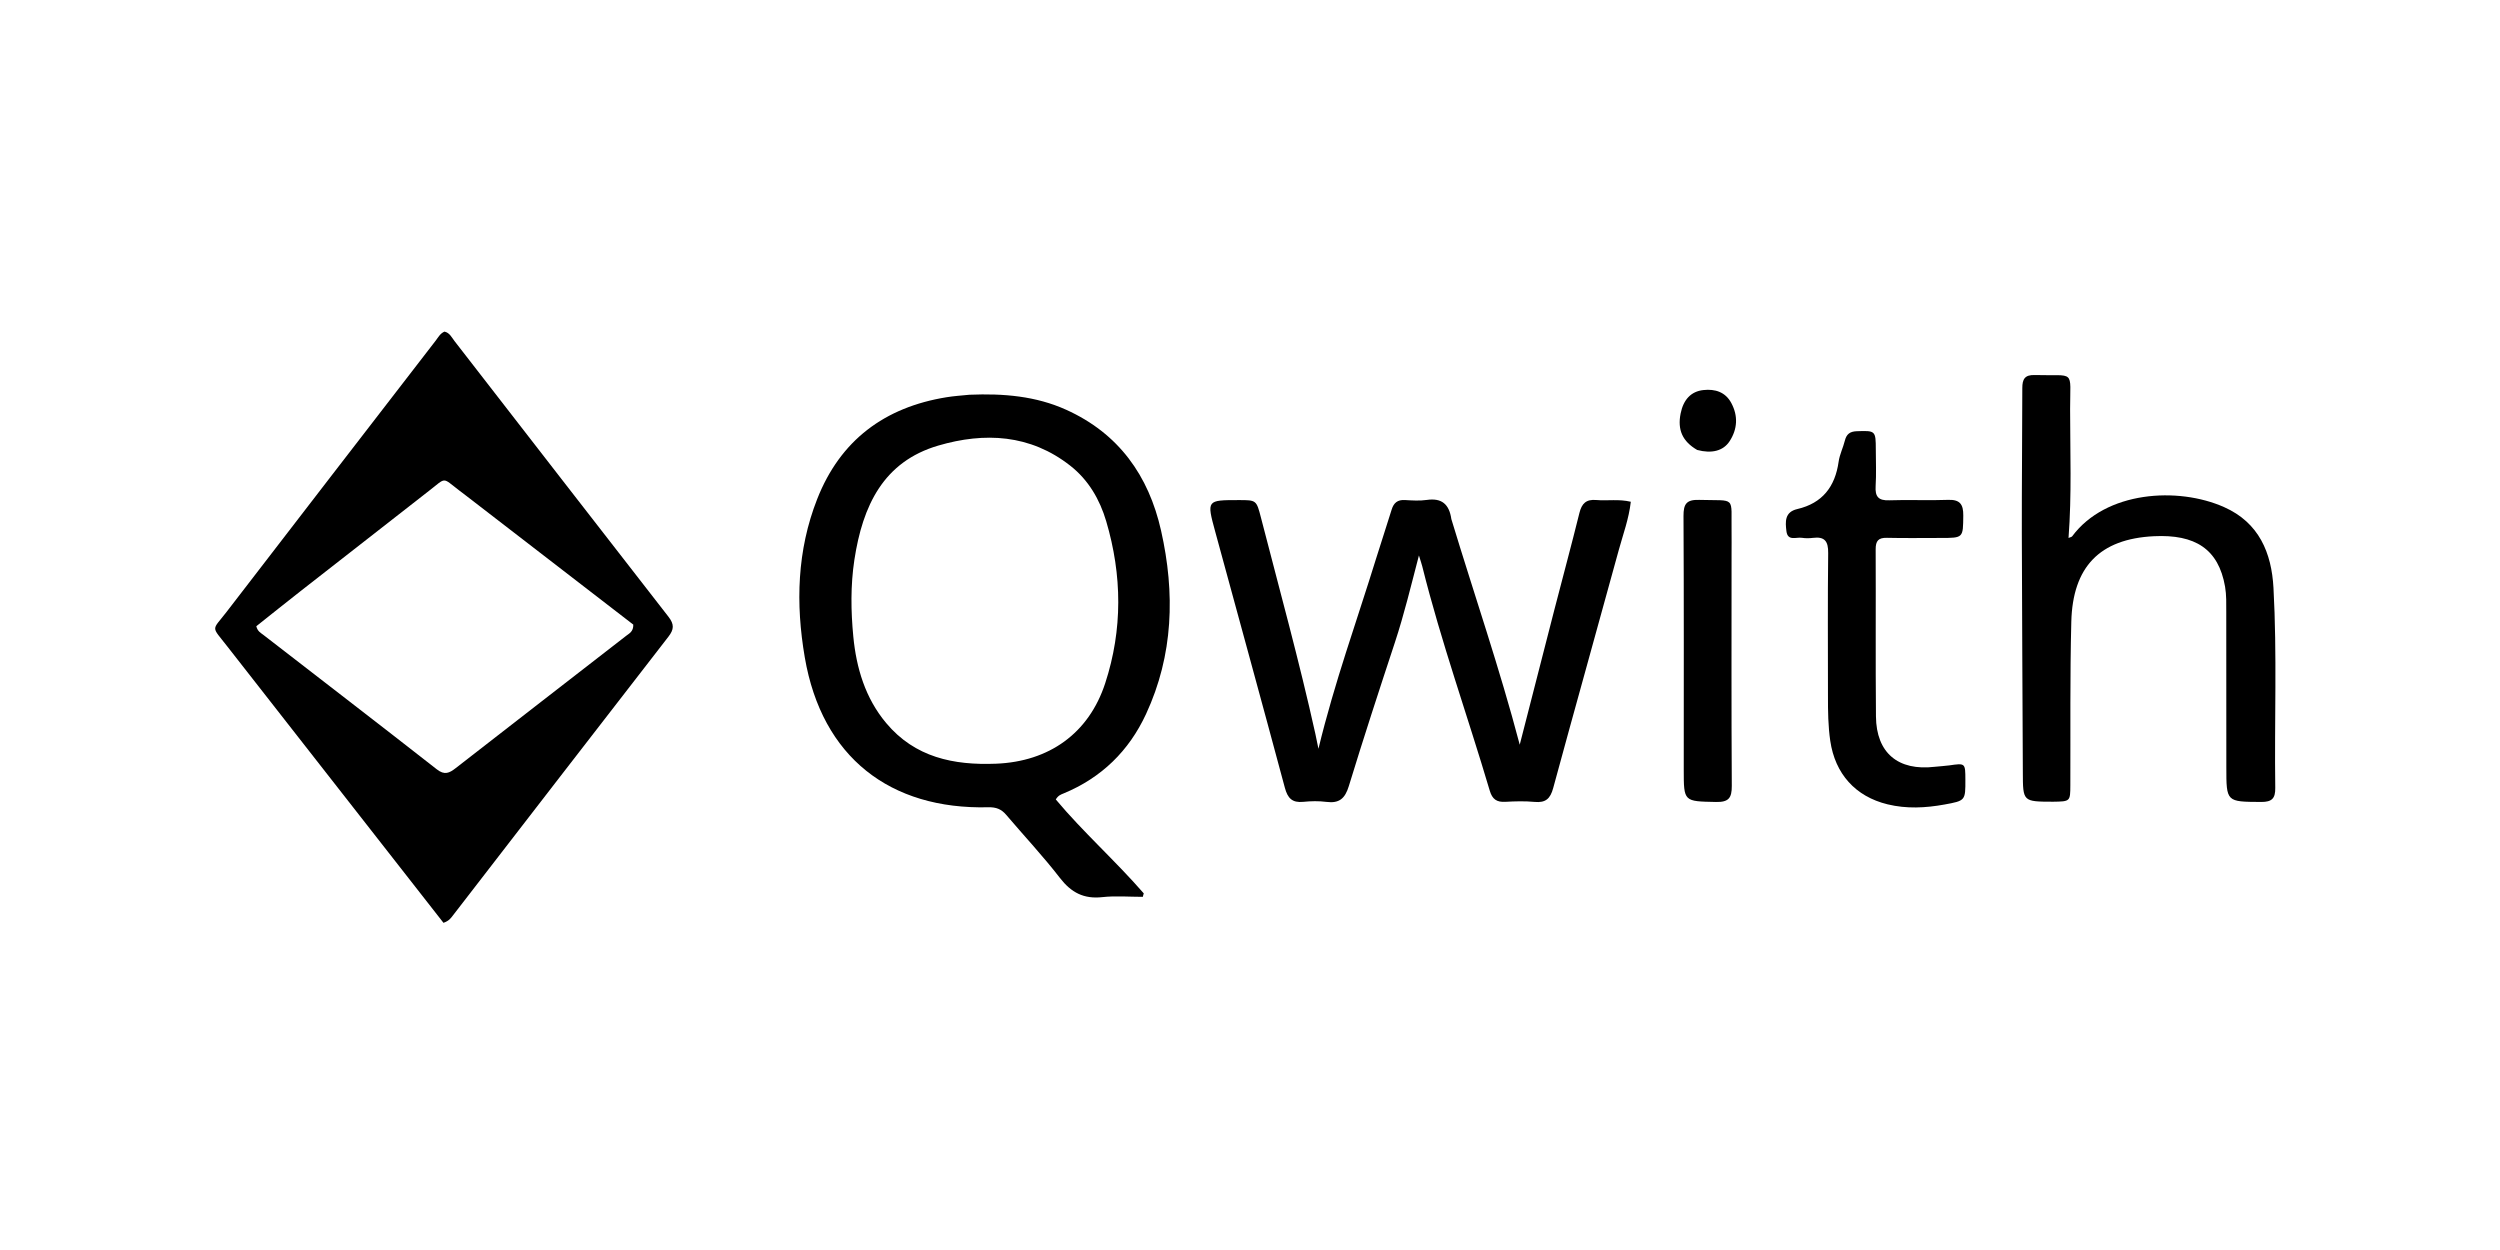 <svg version="1.1" id="Layer_1" xmlns="http://www.w3.org/2000/svg" xmlns:xlink="http://www.w3.org/1999/xlink" x="0px" y="0px"
	 width="100%" viewBox="0 0 1024 512" enable-background="new 0 0 1024 512" xml:space="preserve">
<path fill="#000000" opacity="1" stroke="none"
	d="
M93.142,264.824
	C86.381,256.121 86.683,258.599 92.803,250.635
	C121.317,213.529 149.932,176.5 178.517,139.449
	C179.52,138.149 180.279,136.6 182.05,135.825
	C184.16,136.258 185.032,138.237 186.191,139.73
	C215.399,177.354 244.521,215.044 273.799,252.612
	C276.23,255.732 276.093,257.812 273.774,260.802
	C244.282,298.83 214.892,336.938 185.473,375.022
	C184.663,376.071 183.918,377.205 181.648,377.987
	C152.351,340.522 122.862,302.81 93.142,264.824
M191.241,203.283
	C190.18,202.476 189.119,201.67 188.06,200.862
	C181.002,195.476 182.943,195.416 175.771,201
	C158.168,214.709 140.586,228.445 123.017,242.197
	C116.898,246.985 110.841,251.853 104.98,256.507
	C105.504,258.631 106.808,259.224 107.821,260.009
	C131.524,278.368 155.302,296.63 178.908,315.112
	C182.096,317.608 184.041,316.661 186.647,314.631
	C209.907,296.518 233.229,278.485 256.513,260.403
	C257.771,259.425 259.471,258.692 259.396,255.84
	C237.131,238.664 214.473,221.186 191.241,203.283
z"/>
<path fill="#000000" opacity="1" stroke="none"
	d="
M397.114,161.687
	C411.047,161.107 424.297,162.234 436.699,167.834
	C458.192,177.538 470.492,194.764 475.574,217.345
	C481.343,242.978 480.64,268.25 469.414,292.474
	C462.424,307.556 451.192,318.547 435.703,324.964
	C434.632,325.408 433.49,325.732 432.451,327.453
	C443.63,340.824 456.917,352.608 468.482,365.926
	C468.349,366.4 468.217,366.874 468.084,367.348
	C462.553,367.348 456.967,366.862 451.503,367.466
	C443.932,368.302 438.776,365.604 434.152,359.614
	C427.242,350.664 419.467,342.383 412.136,333.753
	C410.152,331.417 408.024,330.579 404.802,330.658
	C364.652,331.641 336.663,310.248 329.638,269.263
	C325.863,247.238 326.465,225.443 334.715,204.43
	C344.182,180.315 362.341,166.81 387.713,162.705
	C390.663,162.228 393.656,162.023 397.114,161.687
M349.947,229.342
	C348.372,239.782 348.513,250.312 349.515,260.725
	C350.757,273.632 354.424,285.942 362.963,296.145
	C374.754,310.233 390.593,313.507 408.006,312.811
	C429.684,311.944 445.98,300.409 452.693,279.849
	C459.871,257.867 459.64,235.619 453.105,213.508
	C450.467,204.581 445.841,196.614 438.396,190.764
	C421.982,177.868 403.268,176.962 384.329,182.506
	C361.878,189.078 353.341,207.047 349.947,229.342
z"/>
<path fill="#000000" opacity="1" stroke="none"
	d="
M594.475,212.622
	C603.852,243.573 614.274,273.791 622.484,305.034
	C627.25,286.446 631.935,268.089 636.668,249.745
	C640.075,236.537 643.649,223.37 646.923,210.129
	C647.885,206.237 649.678,204.44 653.816,204.806
	C658.379,205.209 663.042,204.331 667.977,205.521
	C667.183,212.543 664.83,218.78 663.095,225.127
	C654.186,257.707 645.03,290.219 636.182,322.815
	C635.001,327.165 633.077,328.887 628.589,328.464
	C624.624,328.091 620.587,328.199 616.601,328.426
	C613.043,328.629 611.243,327.383 610.188,323.817
	C601.119,293.177 590.312,263.06 582.569,232.019
	C582.29,230.902 581.9,229.813 581.192,227.509
	C577.895,240.145 575.114,251.718 571.387,263.029
	C564.927,282.631 558.508,302.252 552.478,321.989
	C550.922,327.083 548.556,329.143 543.302,328.456
	C540.188,328.049 536.952,328.114 533.819,328.434
	C529.295,328.897 527.43,326.96 526.277,322.659
	C516.882,287.618 507.249,252.641 497.719,217.636
	C494.237,204.847 494.275,204.837 507.405,204.836
	C514.625,204.836 514.637,204.833 516.511,212.104
	C524.108,241.572 532.21,270.914 538.785,300.639
	C539.13,302.2 539.433,303.77 540.036,306.697
	C546.64,279.375 555.789,254.255 563.664,228.74
	C565.725,222.061 567.97,215.438 570.013,208.754
	C570.868,205.957 572.441,204.642 575.453,204.82
	C578.442,204.998 581.499,205.194 584.439,204.772
	C590.439,203.91 593.576,206.4 594.475,212.622
z"/>
<path fill="#000000" opacity="1" stroke="none"
	d="
M840.913,328.384
	C828.526,328.353 828.594,328.353 828.553,316.344
	C828.44,283.691 828.202,251.038 828.137,218.384
	C828.098,198.573 828.327,178.762 828.34,158.951
	C828.343,155.337 829.3,153.493 833.442,153.616
	C850.25,154.117 847.916,150.968 847.918,167.588
	C847.921,185.062 848.62,202.546 847.269,220.35
	C848.008,220.024 848.545,219.962 848.766,219.665
	C862.53,201.138 892.031,199.27 911.008,207.72
	C925.314,214.09 930.431,226.438 931.216,240.785
	C932.707,268.077 931.575,295.418 931.945,322.734
	C932.003,327.007 930.601,328.509 926.184,328.482
	C911.91,328.394 911.909,328.558 911.907,314.26
	C911.904,293.099 911.922,271.938 911.879,250.777
	C911.872,247.283 911.98,243.724 911.389,240.307
	C908.706,224.805 899.08,218.818 882.262,219.634
	C859.992,220.716 848.983,232.215 848.408,254.672
	C847.836,276.985 848.109,299.32 848.011,321.646
	C847.983,328.282 847.984,328.282 840.913,328.384
z"/>
<path fill="#000000" opacity="1" stroke="none"
	d="
M748.734,284.994
	C748.732,265.166 748.594,245.835 748.823,226.509
	C748.881,221.707 747.393,219.699 742.578,220.312
	C741.103,220.5 739.552,220.524 738.09,220.288
	C735.764,219.911 732.234,221.781 731.718,217.578
	C731.245,213.723 730.945,209.727 736.178,208.508
	C746.463,206.114 751.663,199.343 753.102,189.109
	C753.514,186.18 754.93,183.406 755.648,180.503
	C756.309,177.828 757.714,176.727 760.541,176.627
	C768.177,176.359 768.317,176.375 768.331,184.127
	C768.34,189.126 768.57,194.14 768.259,199.119
	C767.99,203.431 769.386,205.093 773.87,204.925
	C781.857,204.624 789.873,205.068 797.858,204.746
	C802.789,204.547 804.214,206.546 804.16,211.185
	C804.055,220.352 804.239,220.351 794.873,220.345
	C787.541,220.341 780.207,220.469 772.879,220.293
	C769.377,220.209 768.257,221.552 768.273,224.983
	C768.381,247.811 768.184,270.641 768.394,293.467
	C768.532,308.412 777.48,315.849 792.466,314.078
	C794.45,313.843 796.458,313.788 798.434,313.502
	C805.001,312.552 804.997,312.526 805.018,319.363
	C805.043,327.913 805.054,327.973 796.428,329.537
	C788.68,330.943 780.943,331.348 773.155,329.456
	C759.98,326.255 751.641,316.968 749.67,303.426
	C748.801,297.453 748.723,291.487 748.734,284.994
z"/>
<path fill="#000000" opacity="1" stroke="none"
	d="
M709.249,227
	C709.247,258.976 709.152,290.452 709.34,321.926
	C709.37,326.883 708.027,328.599 702.879,328.49
	C689.668,328.211 689.664,328.444 689.664,315.285
	C689.664,280.645 689.751,246.005 689.563,211.366
	C689.537,206.443 690.757,204.6 695.963,204.755
	C711.437,205.214 709.007,202.862 709.252,218.007
	C709.297,220.837 709.253,223.669 709.249,227
z"/>
<path fill="#000000" opacity="1" stroke="none"
	d="
M695.164,184.303
	C689.117,180.788 687.052,176.038 688.376,169.401
	C689.52,163.663 692.66,160.322 697.69,159.768
	C702.536,159.234 706.741,160.58 709.153,165.094
	C711.964,170.356 711.694,175.743 708.438,180.733
	C705.85,184.697 701.116,185.896 695.164,184.303
z"/>
</svg>
